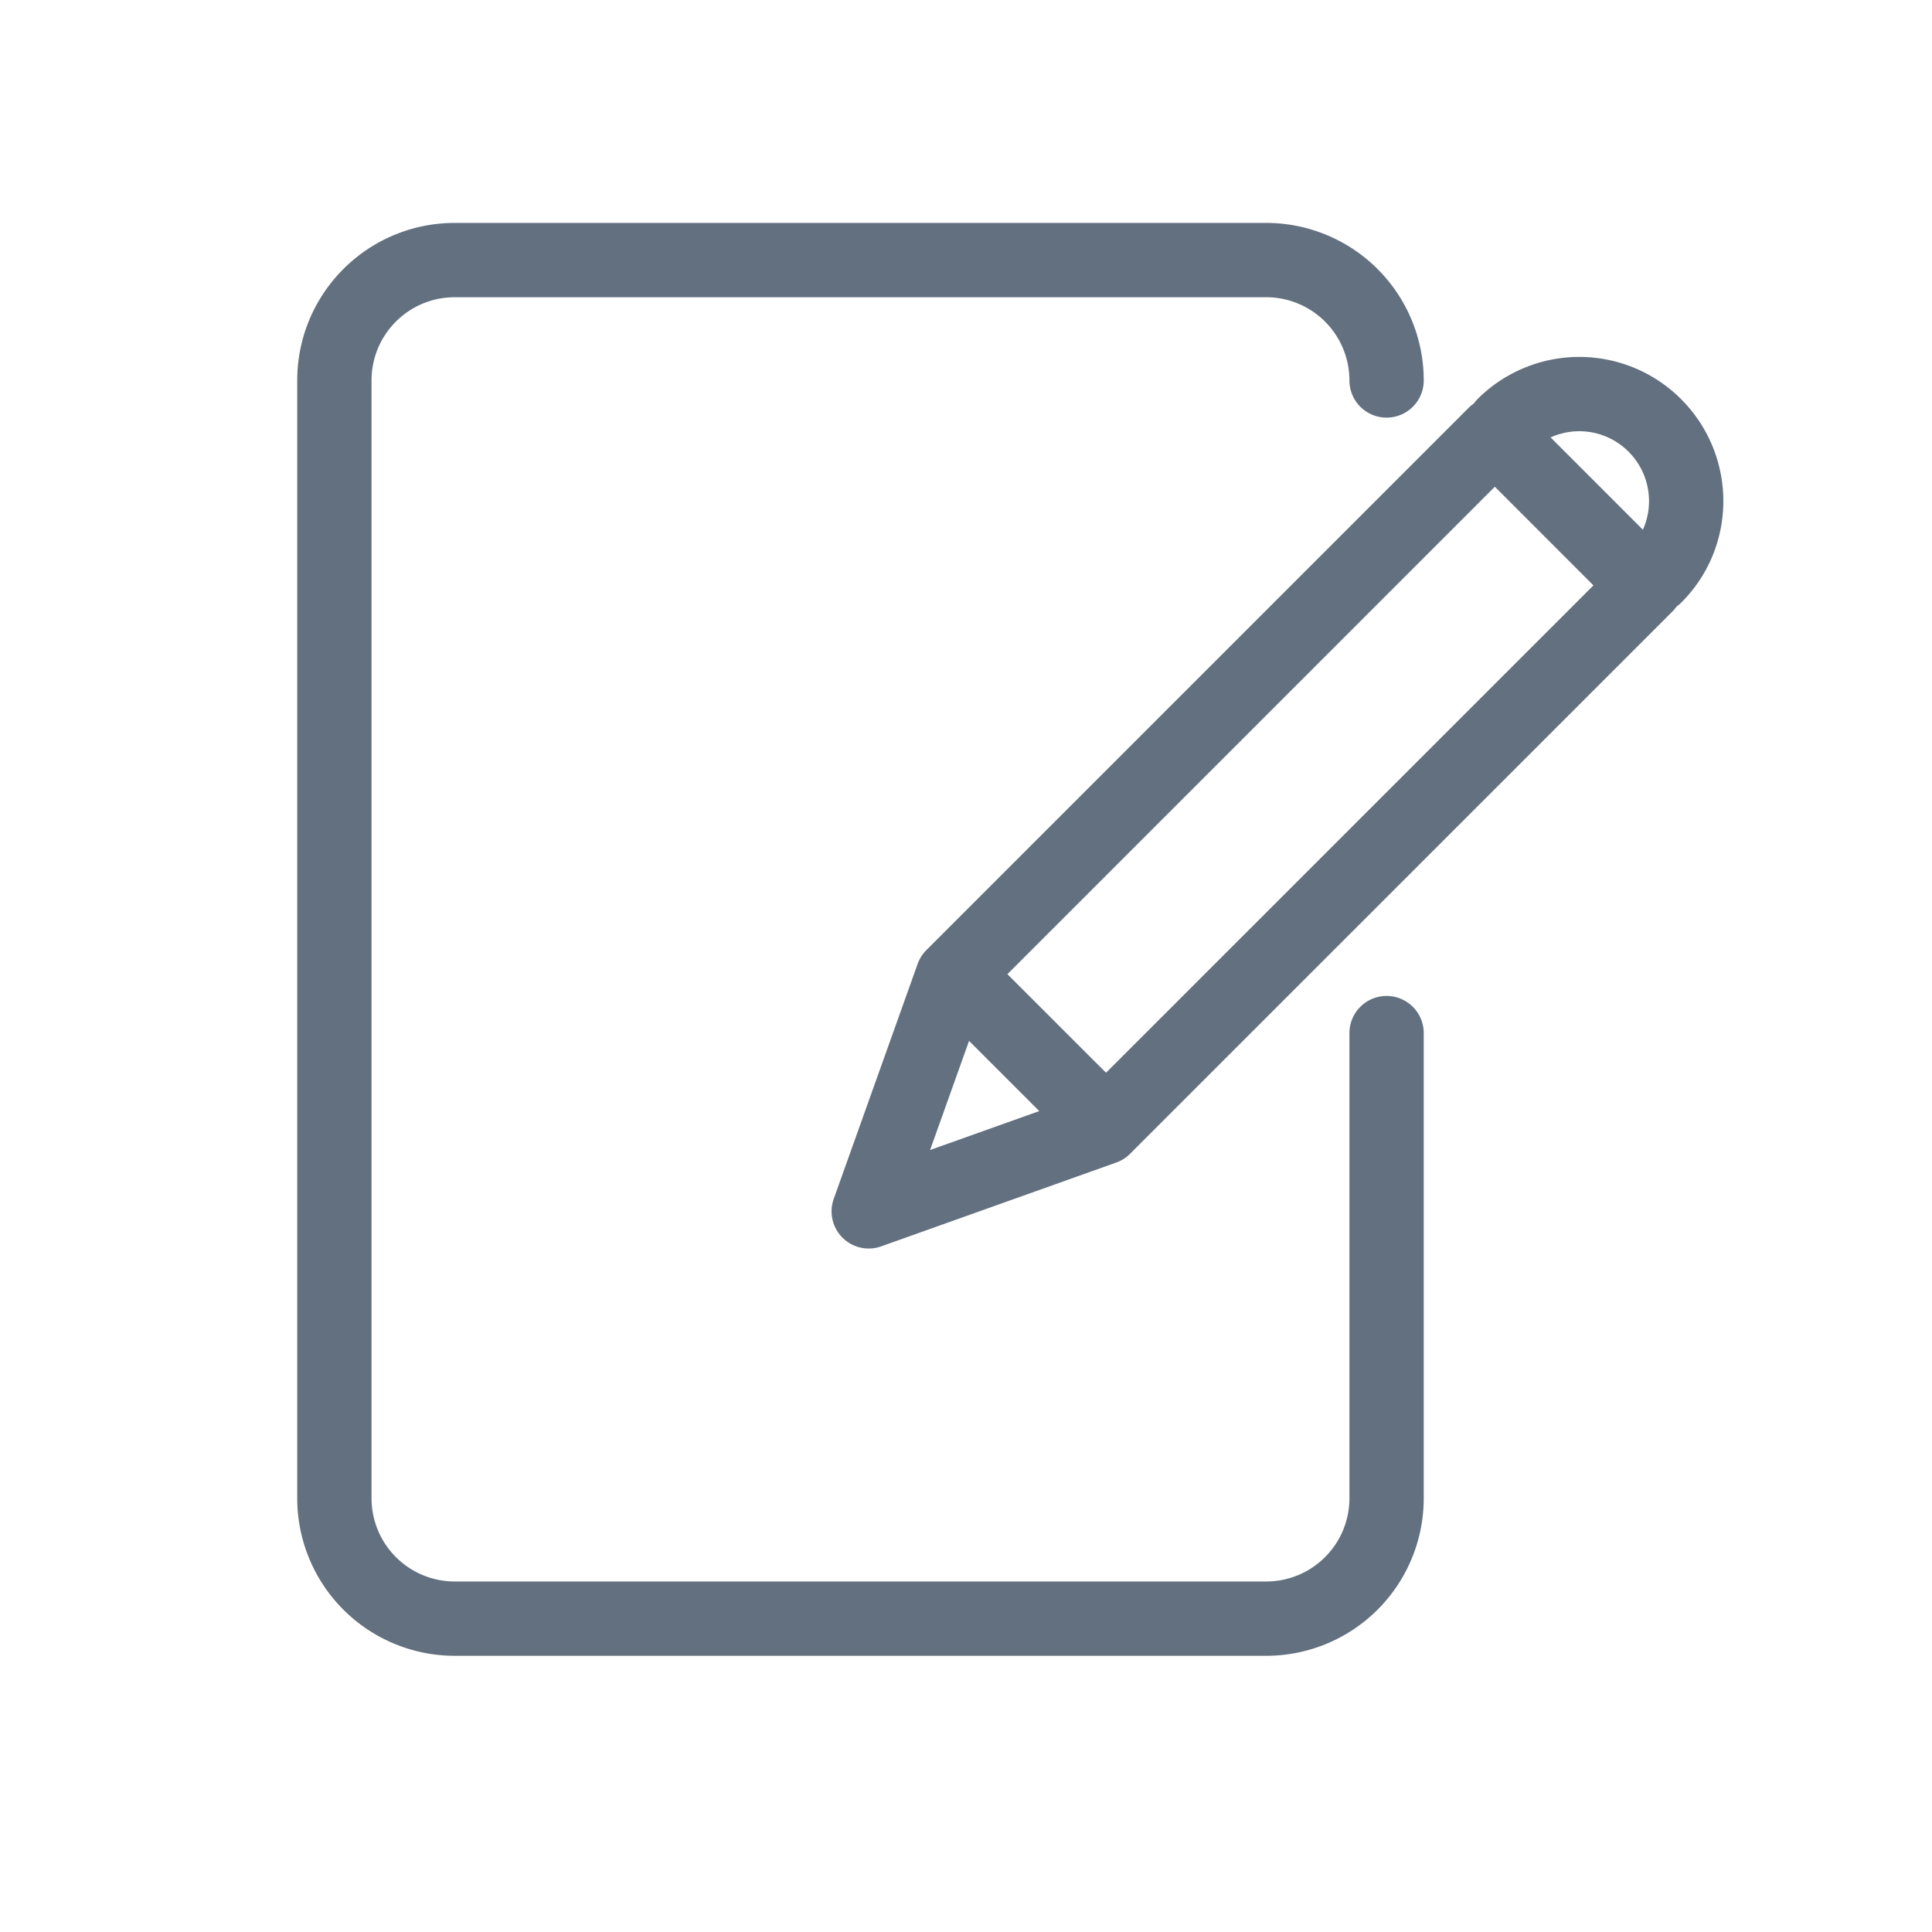 <svg xmlns="http://www.w3.org/2000/svg" width="26" height="26" viewBox="0 0 26 26"><g fill="none" fill-rule="evenodd" stroke="#62707F" stroke-linecap="round" stroke-linejoin="round"><path d="M14.854 15.174l7.297-7.296-2.034-2.035-7.297 7.297-1.129 3.162zM12.85 13.11l2.035 2.034m5.355-9.422a1.436 1.436 0 0 1 2.03.003c.561.562.563 1.472.003 2.03"/><path d="M18.66 13.903v6.26a1.62 1.62 0 0 1-1.62 1.62H6.12a1.62 1.62 0 0 1-1.62-1.62V5.12c0-.895.725-1.62 1.62-1.62h10.92a1.62 1.62 0 0 1 1.62 1.62"/></g></svg>
